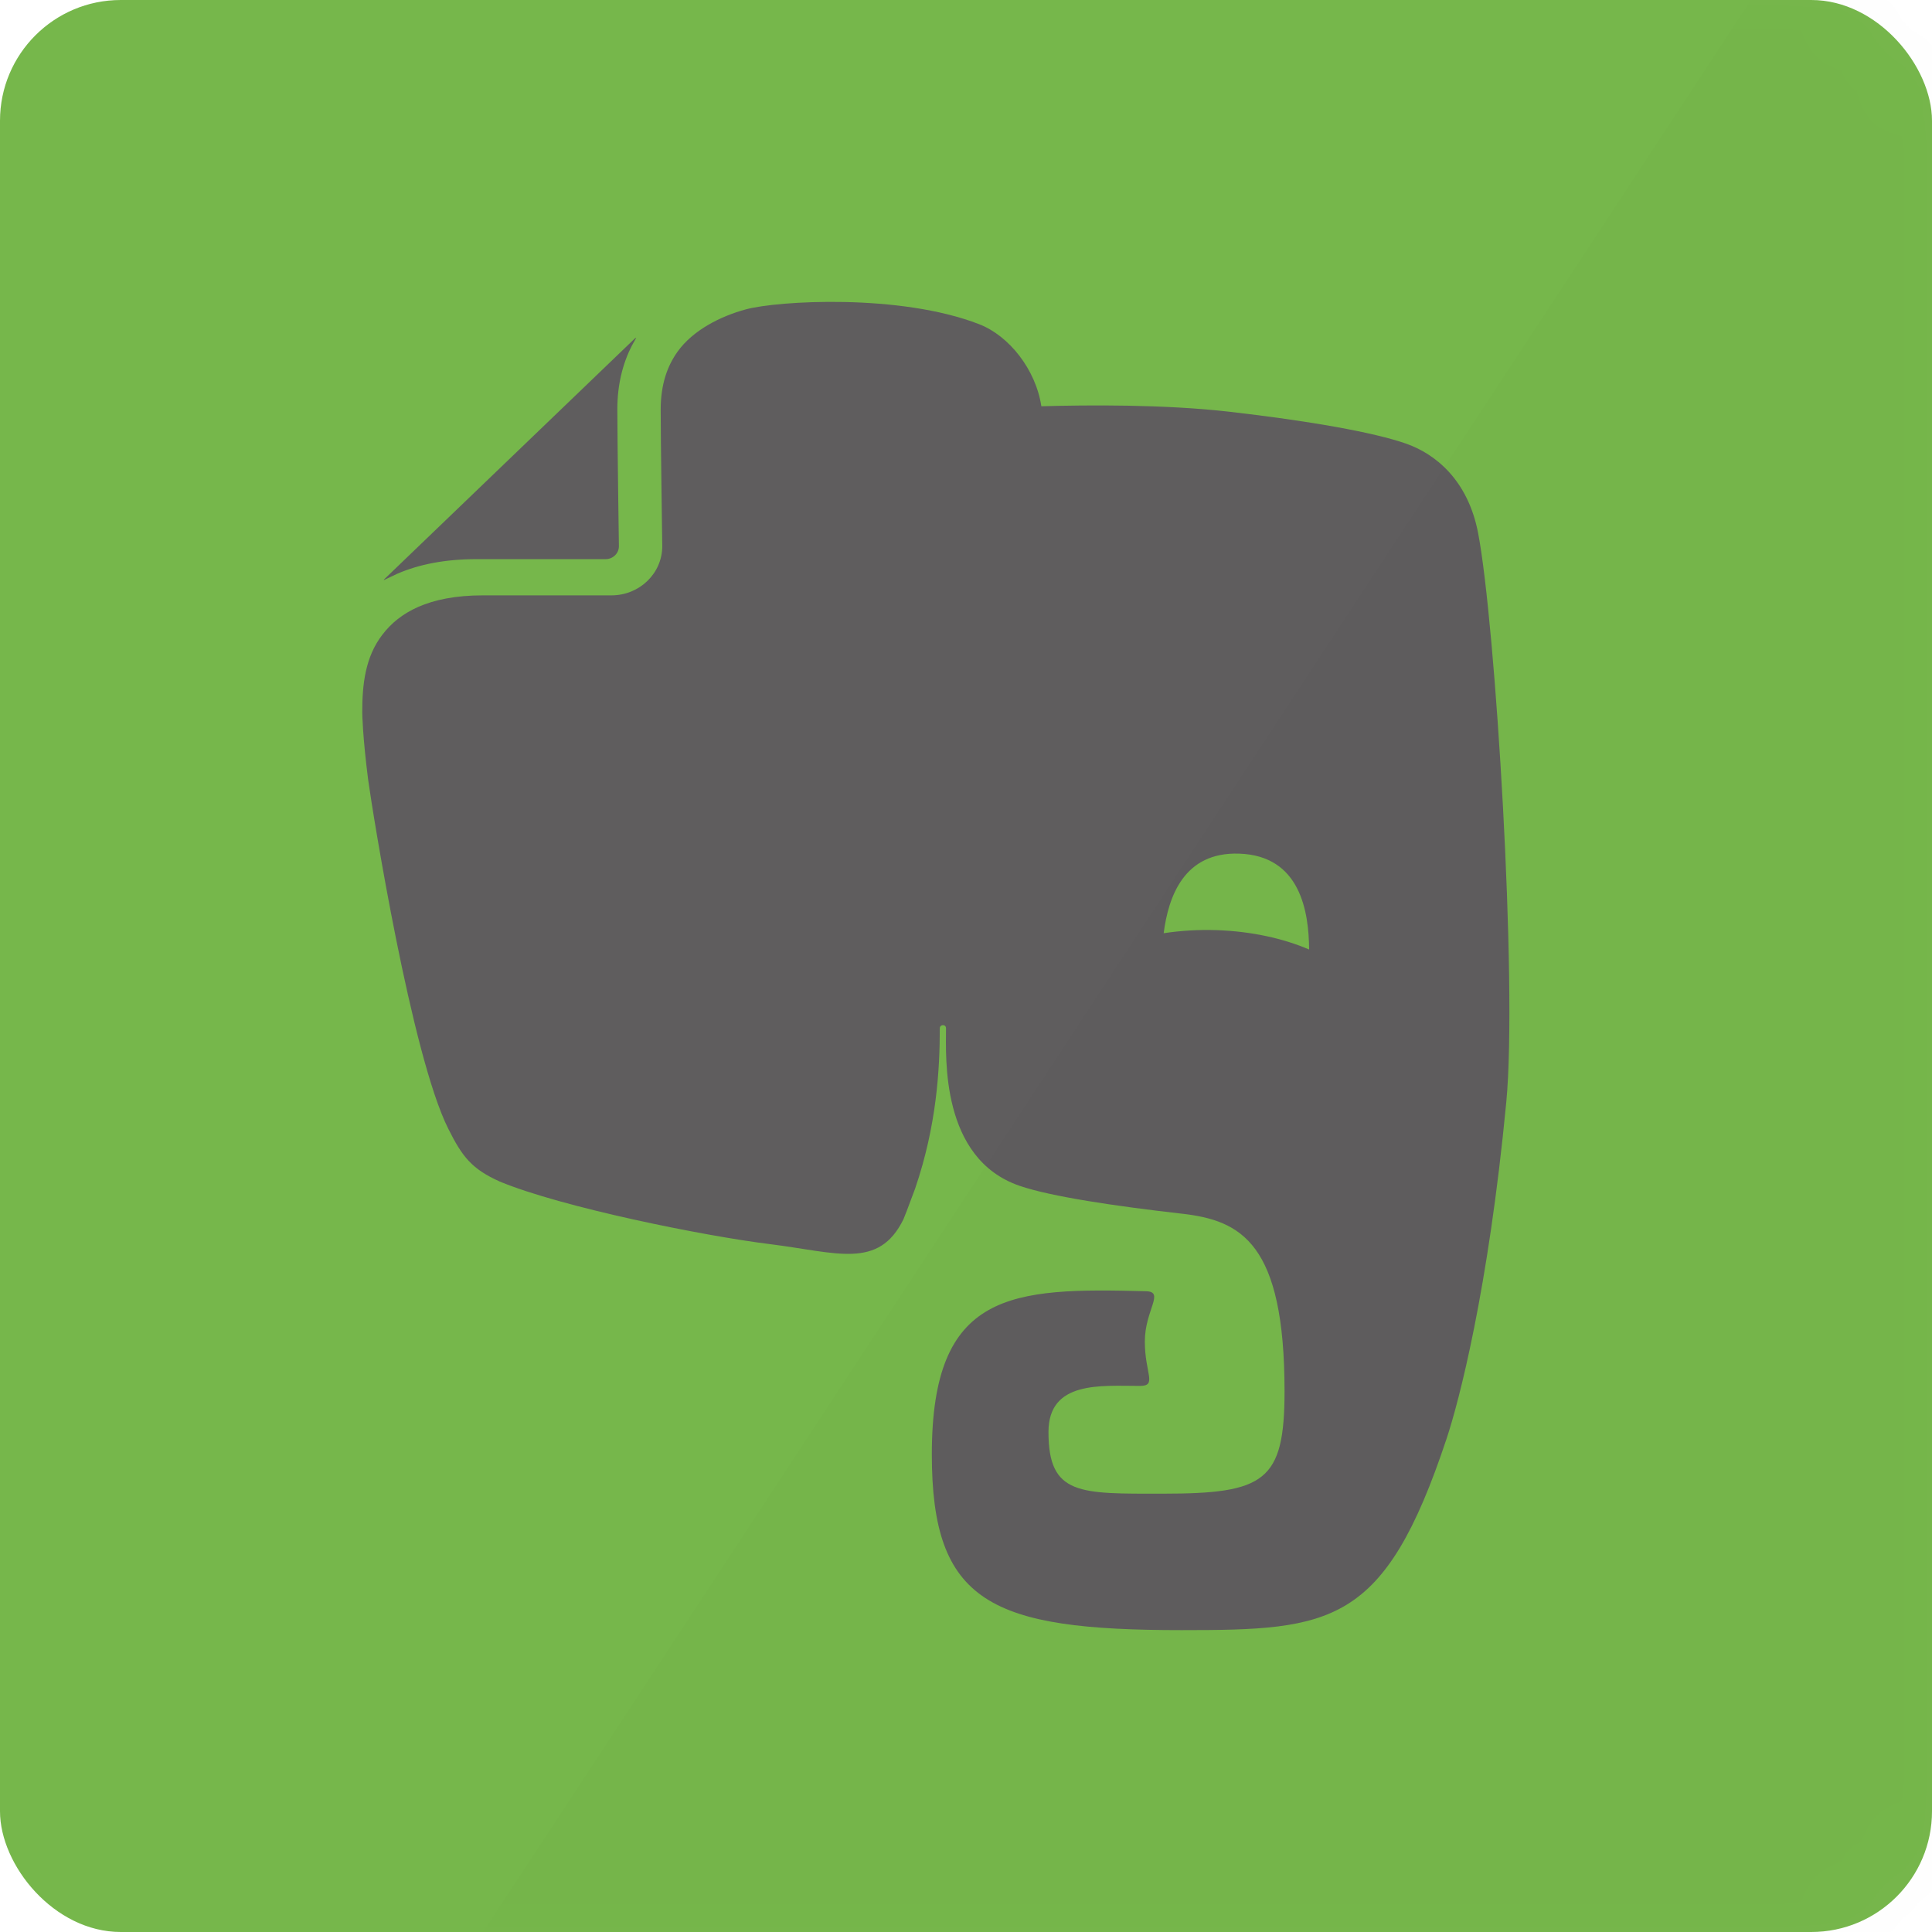 <?xml version="1.0" encoding="UTF-8" standalone="no"?>
<svg width="32px" height="32px" viewBox="0 0 32 32" version="1.1" xmlns="http://www.w3.org/2000/svg" xmlns:xlink="http://www.w3.org/1999/xlink" xmlns:sketch="http://www.bohemiancoding.com/sketch/ns">
    <!-- Generator: Sketch 3.2.2 (9983) - http://www.bohemiancoding.com/sketch -->
    <title>Evernote</title>
    <desc>Created with Sketch.</desc>
    <defs>
        <rect id="path-1" x="0" y="0" width="32" height="32" rx="2"></rect>
    </defs>
    <g id="Sources-Icons-32px" stroke="none" stroke-width="1" fill="none" fill-rule="evenodd" sketch:type="MSPage">
        <g id="Evernote" sketch:type="MSArtboardGroup">
            <g id="source-evernote" sketch:type="MSLayerGroup">
                <mask id="mask-2" sketch:name="BG" fill="white">
                    <use xlink:href="#path-1"></use>
                </mask>
                <use id="BG" fill="#76B74B" sketch:type="MSShapeGroup" xlink:href="#path-1"></use>
                <path d="M20.152,15.406 C19.844,15.396 19.55,15.415 19.274,15.457 C19.352,14.851 19.61,14.108 20.524,14.139 C21.538,14.172 21.679,15.1 21.683,15.727 C21.256,15.543 20.728,15.426 20.152,15.406 L20.152,15.406 Z M24.482,8.828 C24.313,7.95 23.774,7.517 23.286,7.347 C22.761,7.163 21.695,6.972 20.356,6.819 C19.279,6.696 18.013,6.707 17.248,6.729 C17.156,6.12 16.715,5.564 16.221,5.371 C14.907,4.859 12.876,4.982 12.354,5.124 C11.939,5.236 11.481,5.466 11.226,5.82 C11.055,6.057 10.944,6.36 10.943,6.784 C10.943,7.024 10.949,7.589 10.956,8.091 C10.962,8.594 10.969,9.044 10.969,9.047 C10.969,9.496 10.594,9.86 10.129,9.861 L7.998,9.861 C7.543,9.861 7.196,9.935 6.93,10.051 C6.664,10.168 6.476,10.326 6.333,10.513 C6.048,10.883 5.999,11.34 6,11.806 C6,11.806 6.004,12.187 6.099,12.924 C6.178,13.495 6.817,17.482 7.424,18.694 C7.659,19.165 7.816,19.362 8.277,19.57 C9.307,19.997 11.659,20.472 12.762,20.608 C13.862,20.745 14.553,21.031 14.964,20.195 C14.966,20.193 15.047,19.988 15.158,19.685 C15.516,18.636 15.566,17.705 15.566,17.032 C15.566,16.964 15.669,16.96 15.669,17.032 C15.669,17.507 15.575,19.19 16.888,19.641 C17.406,19.819 18.48,19.978 19.572,20.102 C20.559,20.213 21.276,20.589 21.276,23.042 C21.276,24.535 20.952,24.74 19.26,24.74 C17.889,24.74 17.366,24.774 17.366,23.719 C17.366,22.865 18.237,22.955 18.882,22.955 C19.171,22.955 18.962,22.747 18.962,22.221 C18.962,21.697 19.299,21.394 18.98,21.387 C16.747,21.327 15.434,21.384 15.434,24.089 C15.434,26.544 16.404,27 19.572,27 C22.057,27 22.931,26.921 23.957,23.838 C24.161,23.229 24.651,21.372 24.949,18.253 C25.136,16.282 24.771,10.33 24.482,8.828 L24.482,8.828 Z M7.898,9.261 L7.899,9.261 L10.031,9.261 C10.153,9.261 10.251,9.165 10.251,9.047 C10.251,9.047 10.225,7.277 10.225,6.785 L10.225,6.779 C10.225,6.375 10.313,6.023 10.465,5.727 L10.538,5.595 C10.53,5.596 10.522,5.6 10.514,5.607 L6.373,9.586 C6.364,9.592 6.36,9.6 6.357,9.609 C6.443,9.568 6.56,9.512 6.576,9.505 C6.937,9.347 7.374,9.261 7.898,9.261 L7.898,9.261 Z" id="logo-evernote" fill="#5F5D5E" sketch:type="MSShapeGroup" mask="url(#mask-2)"></path>
                <path d="M29,0 L8,32 L32,32 L32,0 L29,0 Z" id="shadow" opacity="0.102" fill="#000000" sketch:type="MSShapeGroup" mask="url(#mask-2)"></path>
            </g>
        </g>
    </g>
</svg>